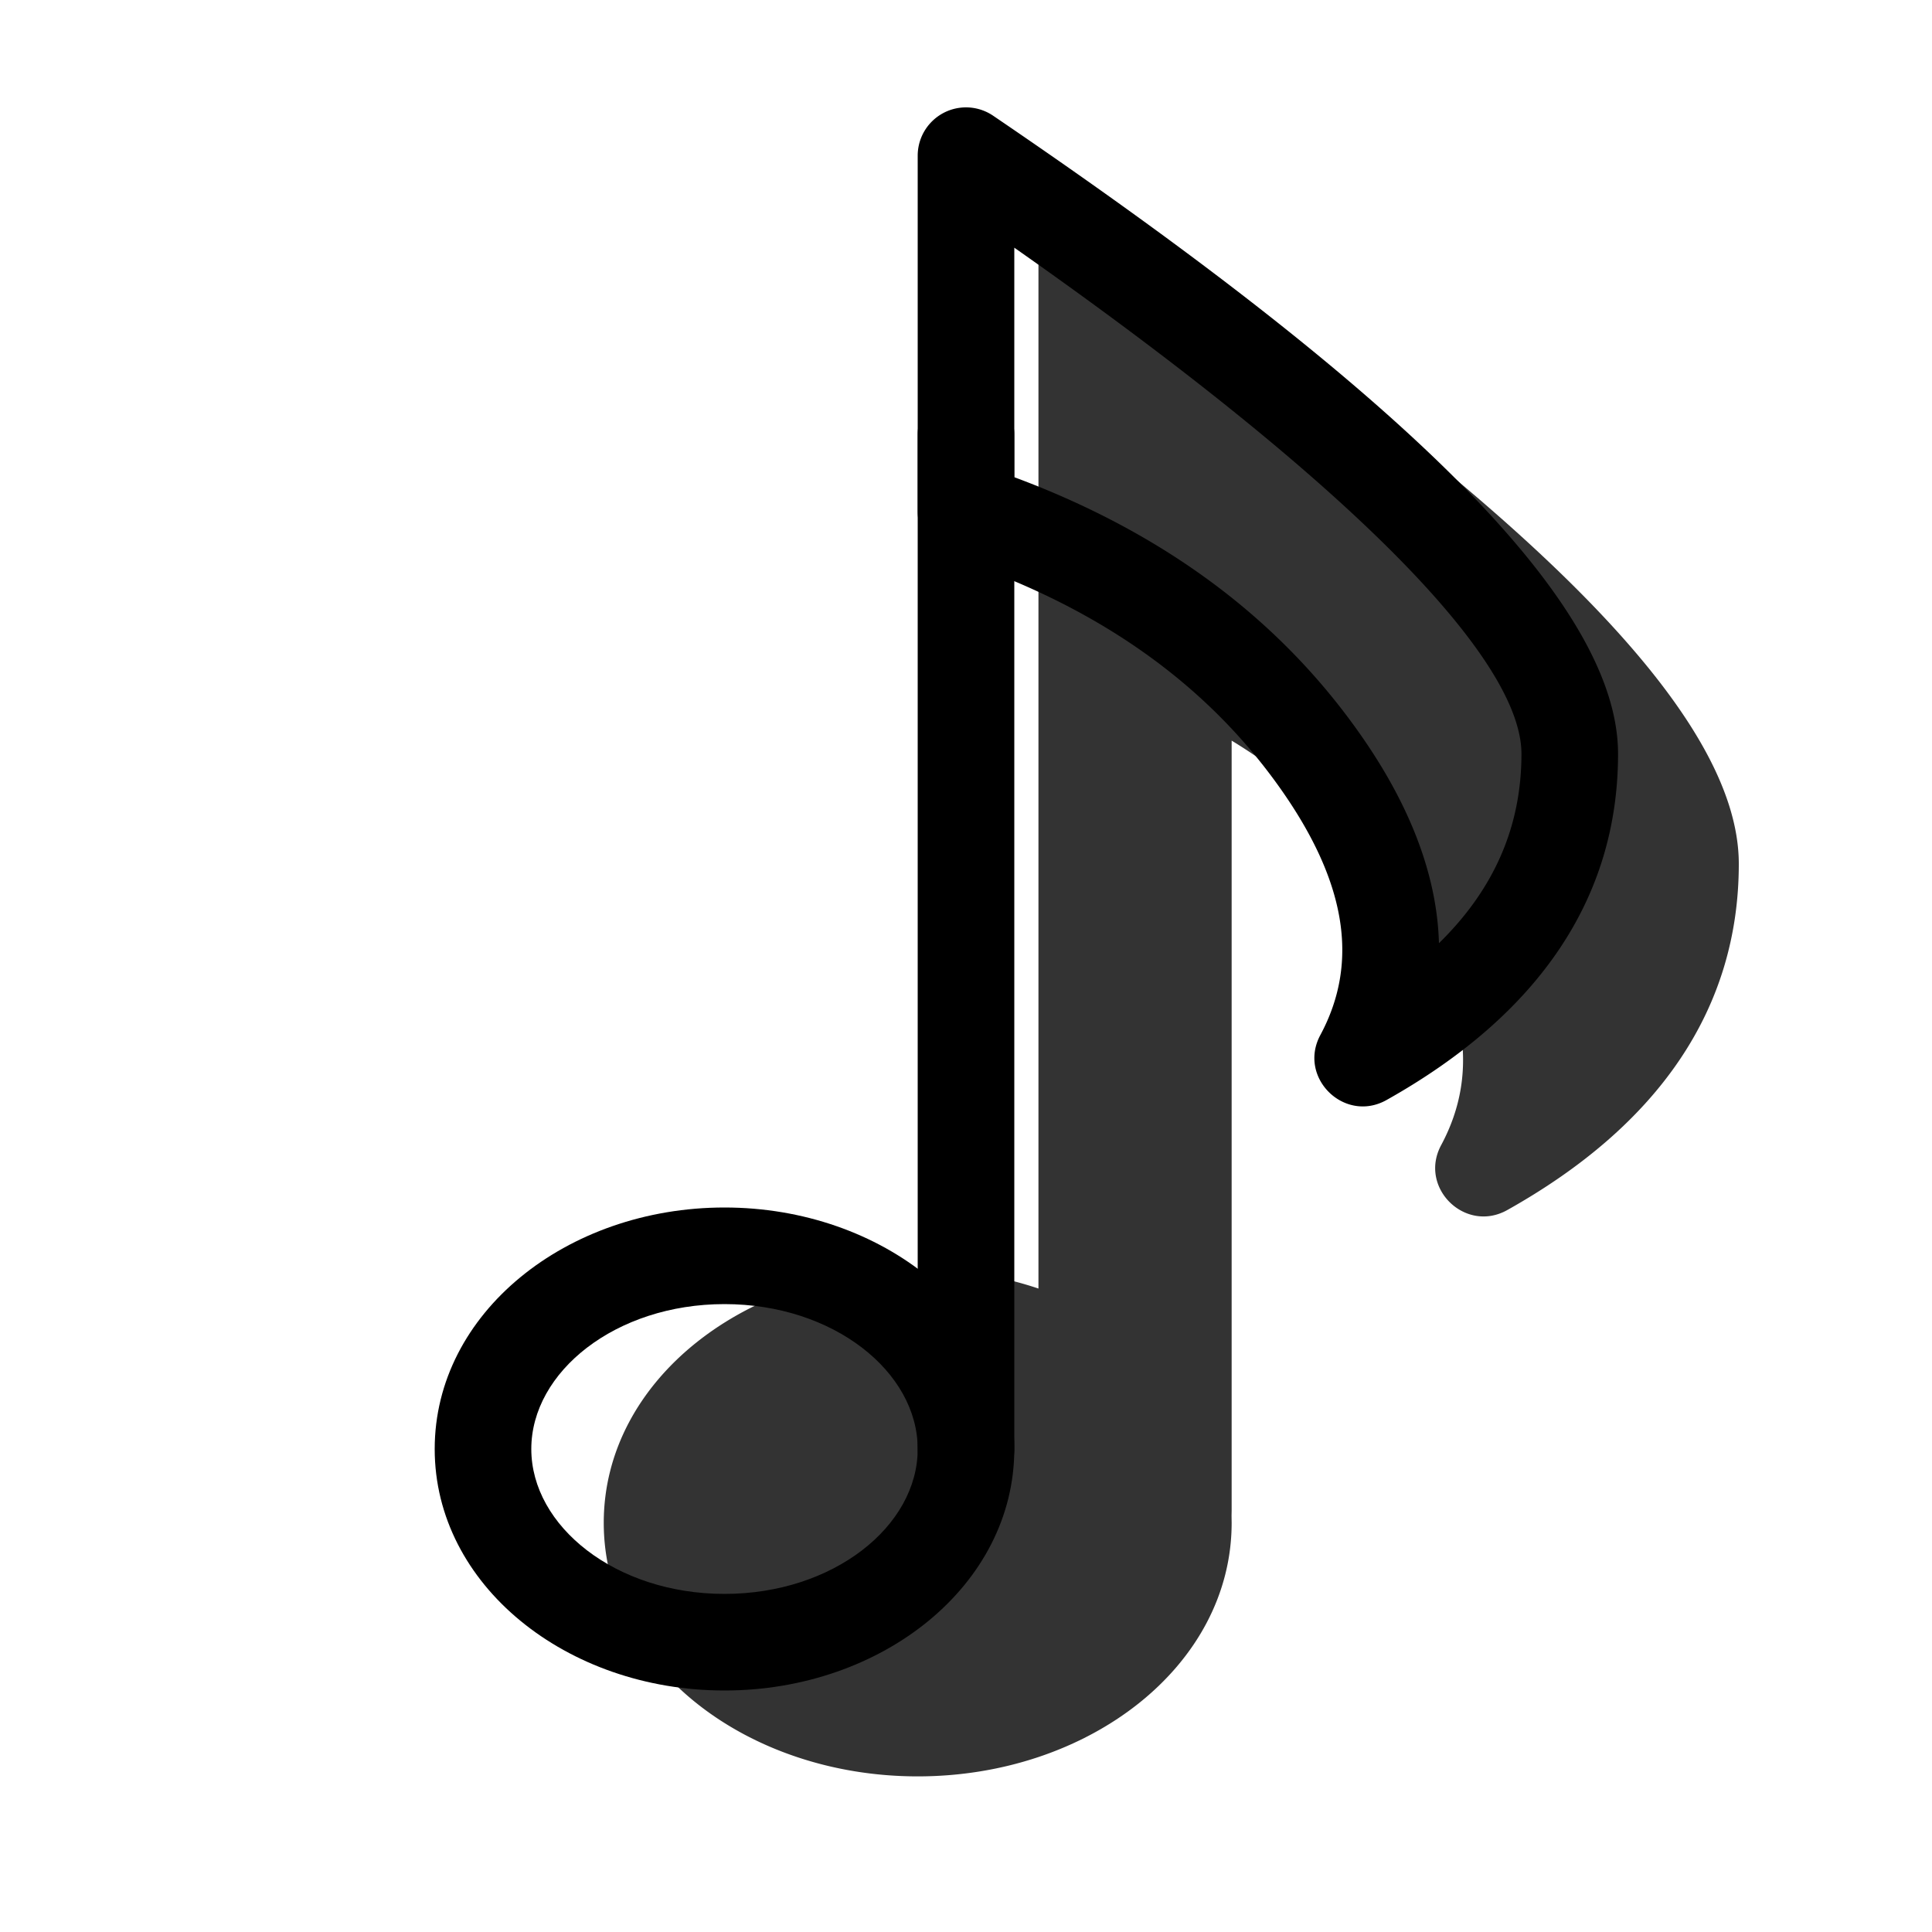 <svg xmlns="http://www.w3.org/2000/svg" xmlns:xlink="http://www.w3.org/1999/xlink" aria-hidden="true" role="img" class="iconify iconify--pepicons" width="1em" height="1em" preserveAspectRatio="xMidYMid meet" viewBox="0 0 20 20" data-icon="pepicons:music-note-single-print"><g fill="currentColor"><path fill-rule="evenodd" d="M11.531 2.336C15.854 5.274 18 7.401 18 8.943c0 1.492-.82 2.7-2.396 3.583c-.436.245-.922-.232-.685-.672c.407-.759.273-1.607-.461-2.617a5.936 5.936 0 0 0-1.708-1.57v7.972l-.001.05l.001.075c0 1.482-1.48 2.625-3.25 2.625s-3.25-1.143-3.25-2.625s1.48-2.625 3.25-2.625c.44 0 .864.07 1.25.2V2.75a.5.5 0 0 1 .781-.414Z" clip-rule="evenodd" opacity=".8"></path><path fill-rule="evenodd" d="M16.75 7.804c0-1.542-2.146-3.669-6.469-6.606a.5.5 0 0 0-.781.413v3.684a.5.5 0 0 0 .343.475c1.474.487 2.591 1.263 3.365 2.328c.734 1.01.868 1.858.46 2.617c-.236.44.25.917.686.672c1.575-.884 2.396-2.09 2.396-3.583ZM10.5 4.941V2.564c3.492 2.45 5.25 4.259 5.25 5.24c0 .746-.278 1.396-.854 1.96c-.02-.724-.317-1.48-.88-2.254c-.838-1.155-2.015-2.012-3.516-2.57Z" clip-rule="evenodd"></path><path d="M9.5 4.5a.5.5 0 0 1 1 0V15a.5.5 0 0 1-1 0V4.5Z"></path><path fill-rule="evenodd" d="M4.5 15c0 1.408 1.365 2.5 3 2.5s3-1.092 3-2.5s-1.365-2.5-3-2.5s-3 1.092-3 2.5Zm5 0c0 .8-.874 1.5-2 1.5s-2-.7-2-1.5s.874-1.5 2-1.5s2 .7 2 1.5Z" clip-rule="evenodd"></path></g></svg>